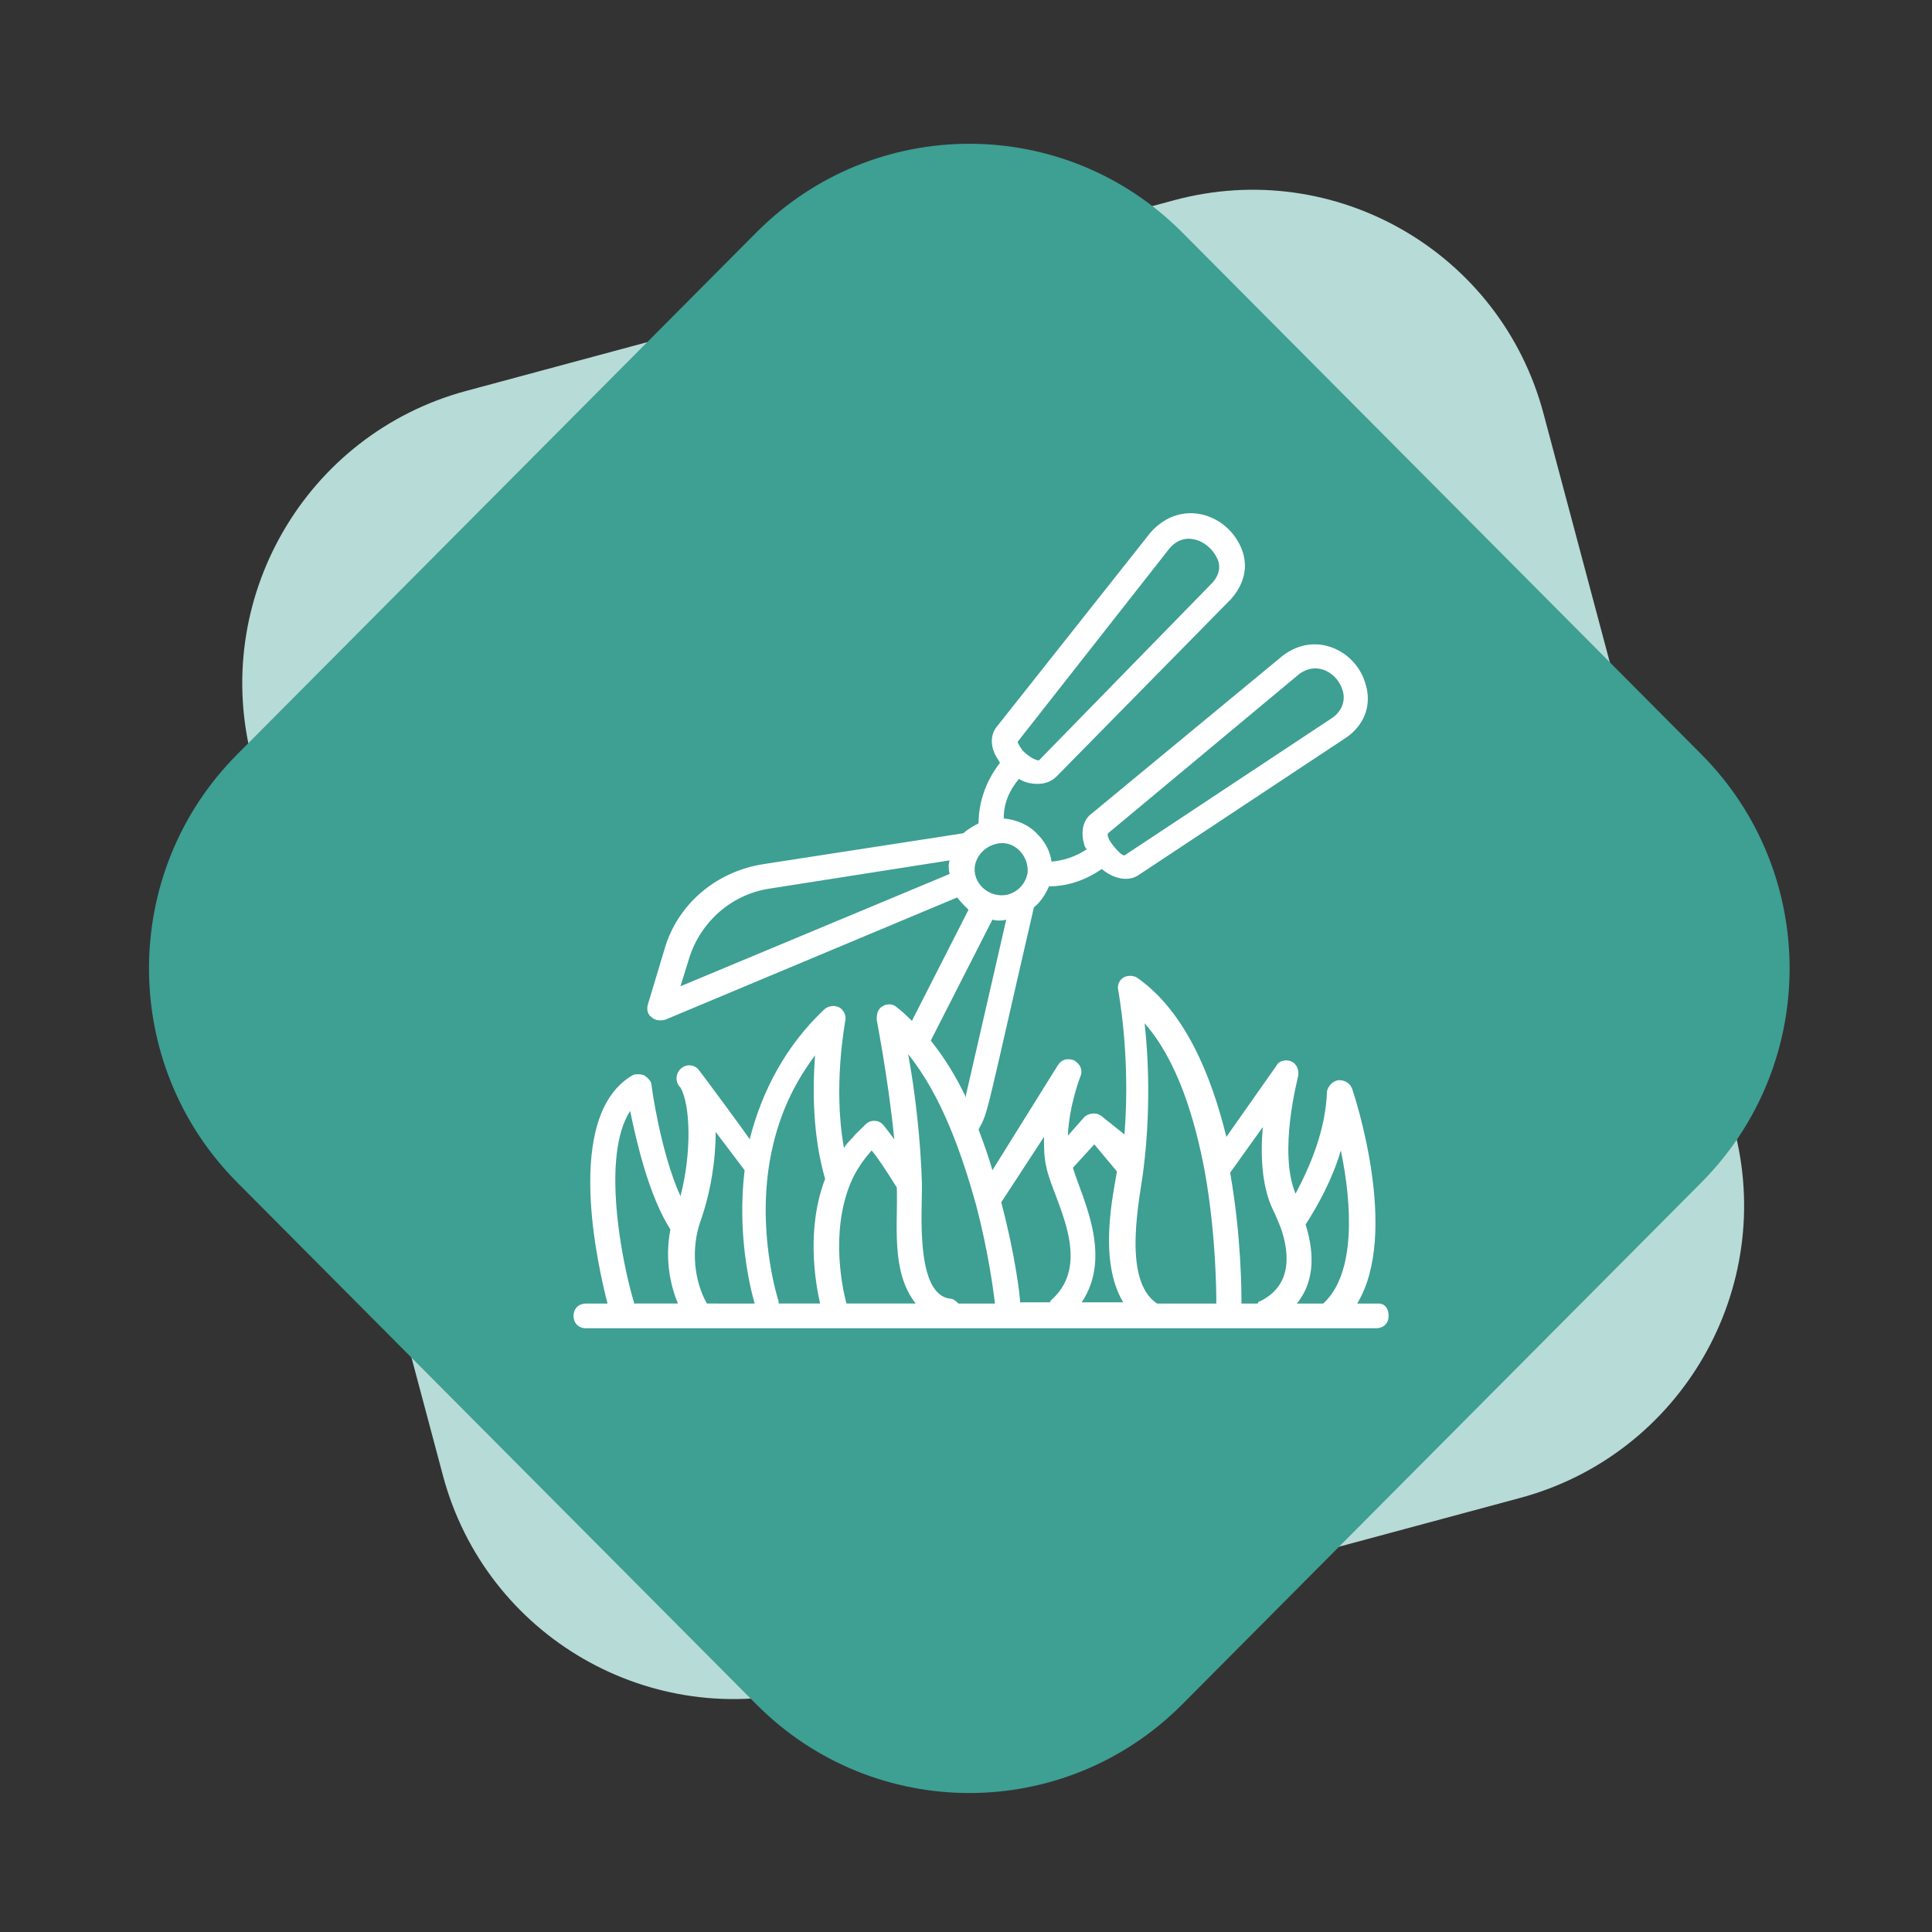 <svg width="64" height="64" viewBox="0 0 64 64" fill="none" xmlns="http://www.w3.org/2000/svg">
<rect x="0" y="0" width="64" height="64" fill="#333333" stroke="none"/>
<path fill-rule="evenodd" clip-rule="evenodd" d="M38.897 6.632C44.23 5.196 49.706 8.357 51.129 13.694L57.436 37.357C58.859 42.694 55.689 48.184 50.356 49.621L26.904 55.938C21.571 57.374 16.095 54.213 14.672 48.876L8.365 25.213C6.943 19.876 10.113 14.386 15.445 12.949L38.897 6.632Z" fill="#B7DBD7"/>
<path fill-rule="evenodd" clip-rule="evenodd" d="M25.057 7.699C28.952 3.784 35.267 3.784 39.162 7.699L56.362 24.99C60.257 28.905 60.257 35.254 56.362 39.169L39.162 56.46C35.267 60.375 28.952 60.375 25.057 56.46L7.857 39.169C3.962 35.254 3.962 28.905 7.857 24.99L25.057 7.699Z" fill="#3E9F93"/>
<path d="M45.666 43.182H44.958C46.375 40.851 44.875 36.312 44.792 36.067C44.708 35.862 44.542 35.781 44.333 35.781C44.125 35.822 44 35.985 43.958 36.148C43.917 37.416 43.417 38.602 42.917 39.542C42.333 38.152 43 35.699 43 35.658C43.042 35.453 42.958 35.249 42.792 35.167C42.625 35.085 42.375 35.126 42.292 35.29L40.625 37.661C40.125 35.617 39.25 33.49 37.667 32.387C37.542 32.305 37.333 32.305 37.208 32.387C37.084 32.468 37 32.632 37.042 32.795C37.042 32.836 37.458 34.922 37.25 37.58L36.583 37.049C36.5 36.967 36.375 36.885 36.25 36.885C36.125 36.885 36 36.926 35.916 37.008L35.375 37.621C35.416 36.599 35.791 35.658 35.791 35.658C35.875 35.454 35.791 35.249 35.583 35.127C35.375 35.045 35.166 35.086 35.041 35.29L32.875 38.766C32.75 38.316 32.583 37.866 32.416 37.416C32.75 36.803 32.625 37.089 34.25 30.056C34.458 29.892 34.624 29.647 34.75 29.361C35.375 29.361 35.958 29.156 36.5 28.788C36.833 29.075 37.333 29.238 37.708 28.993L44.625 24.413C45.25 23.963 45.458 23.268 45.208 22.573C44.875 21.55 43.583 20.896 42.5 21.714L36.166 26.948C35.875 27.153 35.791 27.562 35.916 27.971C35.916 28.012 35.958 28.093 36 28.134C35.625 28.38 35.25 28.502 34.833 28.543C34.791 28.216 34.625 27.889 34.375 27.643C34.083 27.316 33.666 27.153 33.25 27.112C33.25 26.621 33.416 26.212 33.75 25.803C33.958 25.926 34.166 25.967 34.375 25.967C34.625 25.967 34.833 25.885 35 25.721L40.791 19.833C41.25 19.301 41.375 18.688 41.083 18.075C40.583 17.012 39.125 16.521 38.125 17.625L33.042 24.045C32.833 24.29 32.792 24.617 32.958 24.985C33 25.067 33.083 25.19 33.125 25.271C32.583 25.967 32.416 26.703 32.416 27.275C32.25 27.357 32.042 27.48 31.916 27.602L25.292 28.625C23.708 28.87 22.416 29.974 22 31.487L21.458 33.287C21.416 33.45 21.458 33.614 21.583 33.695C21.708 33.818 21.917 33.818 22.042 33.777L31.708 29.729C31.833 29.892 31.958 30.015 32.083 30.137L30.208 33.818C30.042 33.654 29.875 33.491 29.708 33.368C29.583 33.245 29.375 33.245 29.25 33.327C29.083 33.409 29.042 33.572 29.042 33.777C29.042 33.818 29.416 35.658 29.625 37.743C29.417 37.457 29.25 37.253 29.25 37.253C29.167 37.171 29.083 37.13 28.958 37.13C28.833 37.13 28.75 37.171 28.667 37.253C28.583 37.335 28.5 37.416 28.375 37.539L28.333 37.58C28.208 37.743 28.041 37.866 27.958 38.03C27.583 35.985 28 33.859 28 33.818C28.042 33.654 27.958 33.45 27.792 33.368C27.625 33.286 27.417 33.327 27.292 33.45C26.042 34.636 25.25 36.108 24.833 37.743C24.833 37.703 23.167 35.454 23.125 35.413C22.958 35.249 22.708 35.249 22.541 35.413C22.375 35.576 22.375 35.822 22.5 35.985L22.541 36.026C22.875 36.599 22.916 38.194 22.541 39.625C21.875 38.152 21.583 35.985 21.583 35.944C21.583 35.822 21.458 35.699 21.333 35.617C21.208 35.576 21.041 35.576 20.958 35.617C18.625 36.967 19.833 42.037 20.125 43.182L19.541 43.182H19.417C19.167 43.182 19 43.346 19 43.591C19 43.837 19.167 44 19.417 44H45.583C45.833 44 46 43.837 46 43.591C46 43.346 45.875 43.182 45.666 43.182L45.666 43.182ZM44.417 38.111C44.792 39.91 44.917 42.2 43.833 43.182H42.958C43.5 42.528 43.583 41.628 43.25 40.565C43.667 39.91 44.125 39.093 44.417 38.111L44.417 38.111ZM41.833 37.334C41.75 38.234 41.792 39.297 42.167 40.074C42.25 40.238 42.333 40.442 42.417 40.647C42.709 41.464 42.833 42.569 41.75 43.1C41.708 43.1 41.667 43.141 41.667 43.182H41.125C41.125 42.814 41.125 40.974 40.75 38.847L41.833 37.334ZM39.917 38.847C40.292 40.974 40.292 42.896 40.292 43.182H38.333C37.125 42.405 37.791 39.542 37.875 38.765C38.125 36.803 38.041 35.003 37.917 33.899C39 35.126 39.583 37.048 39.917 38.847ZM36.25 37.907L37 38.806C36.875 39.583 36.375 41.751 37.208 43.141H35.833C36.875 41.587 35.833 39.665 35.541 38.684L36.25 37.907ZM34.583 37.661C34.583 37.989 34.583 38.356 34.667 38.684C34.875 39.706 36.25 41.792 34.833 43.059C34.791 43.1 34.791 43.1 34.791 43.141L33.792 43.141C33.792 42.936 33.625 41.546 33.167 39.828L34.583 37.661ZM31.458 43.018C30.333 42.855 30.542 40.197 30.542 39.256C30.5 37.702 30.292 36.026 30.083 34.921C31.208 36.312 31.875 38.275 32.333 39.91C32.75 41.505 32.917 42.813 32.958 43.182H31.75C31.667 43.1 31.583 43.018 31.458 43.018L31.458 43.018ZM36.708 27.602L43.041 22.326C43.666 21.877 44.292 22.326 44.458 22.817C44.542 23.022 44.583 23.43 44.166 23.758L37.25 28.337C37.166 28.337 37.041 28.215 36.875 28.01C36.708 27.806 36.666 27.642 36.708 27.602L36.708 27.602ZM34.041 28.91C33.958 29.401 33.5 29.728 33.041 29.646C32.75 29.605 32.458 29.401 32.333 29.074C32.125 28.501 32.625 27.929 33.208 27.929C33.666 27.929 34.083 28.379 34.041 28.91ZM38.75 18.155C39.292 17.542 40.042 17.951 40.291 18.442C40.417 18.646 40.458 18.973 40.166 19.3L34.416 25.189C34.291 25.189 34.083 25.066 33.875 24.862C33.75 24.698 33.708 24.576 33.708 24.576L38.75 18.155ZM22.833 31.732C23.208 30.546 24.208 29.646 25.458 29.442L31.458 28.501C31.417 28.624 31.417 28.788 31.458 28.951L22.541 32.672L22.833 31.732ZM32.875 30.464C33 30.505 33.208 30.505 33.333 30.464L32 36.271V36.352C31.666 35.657 31.291 35.044 30.833 34.471L32.875 30.464ZM29.708 39.338C29.75 40.565 29.5 42.118 30.333 43.181H28.041C27.916 42.732 27.5 40.851 28.166 39.215C28.333 38.806 28.583 38.438 28.875 38.111C29.083 38.356 29.375 38.806 29.708 39.338ZM25.458 38.724C25.666 37.293 26.166 36.066 27 34.962C26.916 36.066 26.916 37.62 27.333 39.051C26.708 40.687 27 42.446 27.166 43.181H25.791V43.1C25.791 43.1 25.125 41.096 25.458 38.724ZM23.416 43.181C23 42.446 22.875 41.382 23.208 40.442C23.541 39.501 23.708 38.438 23.708 37.498L24.666 38.765C24.416 40.851 24.833 42.609 25 43.182L23.416 43.181ZM21 43.141C20.583 41.75 19.916 38.274 20.875 36.802C21.083 37.825 21.5 39.624 22.208 40.728C22 41.791 22.25 42.691 22.458 43.181L21 43.181V43.141L21 43.141Z" fill="white"/>
</svg>
